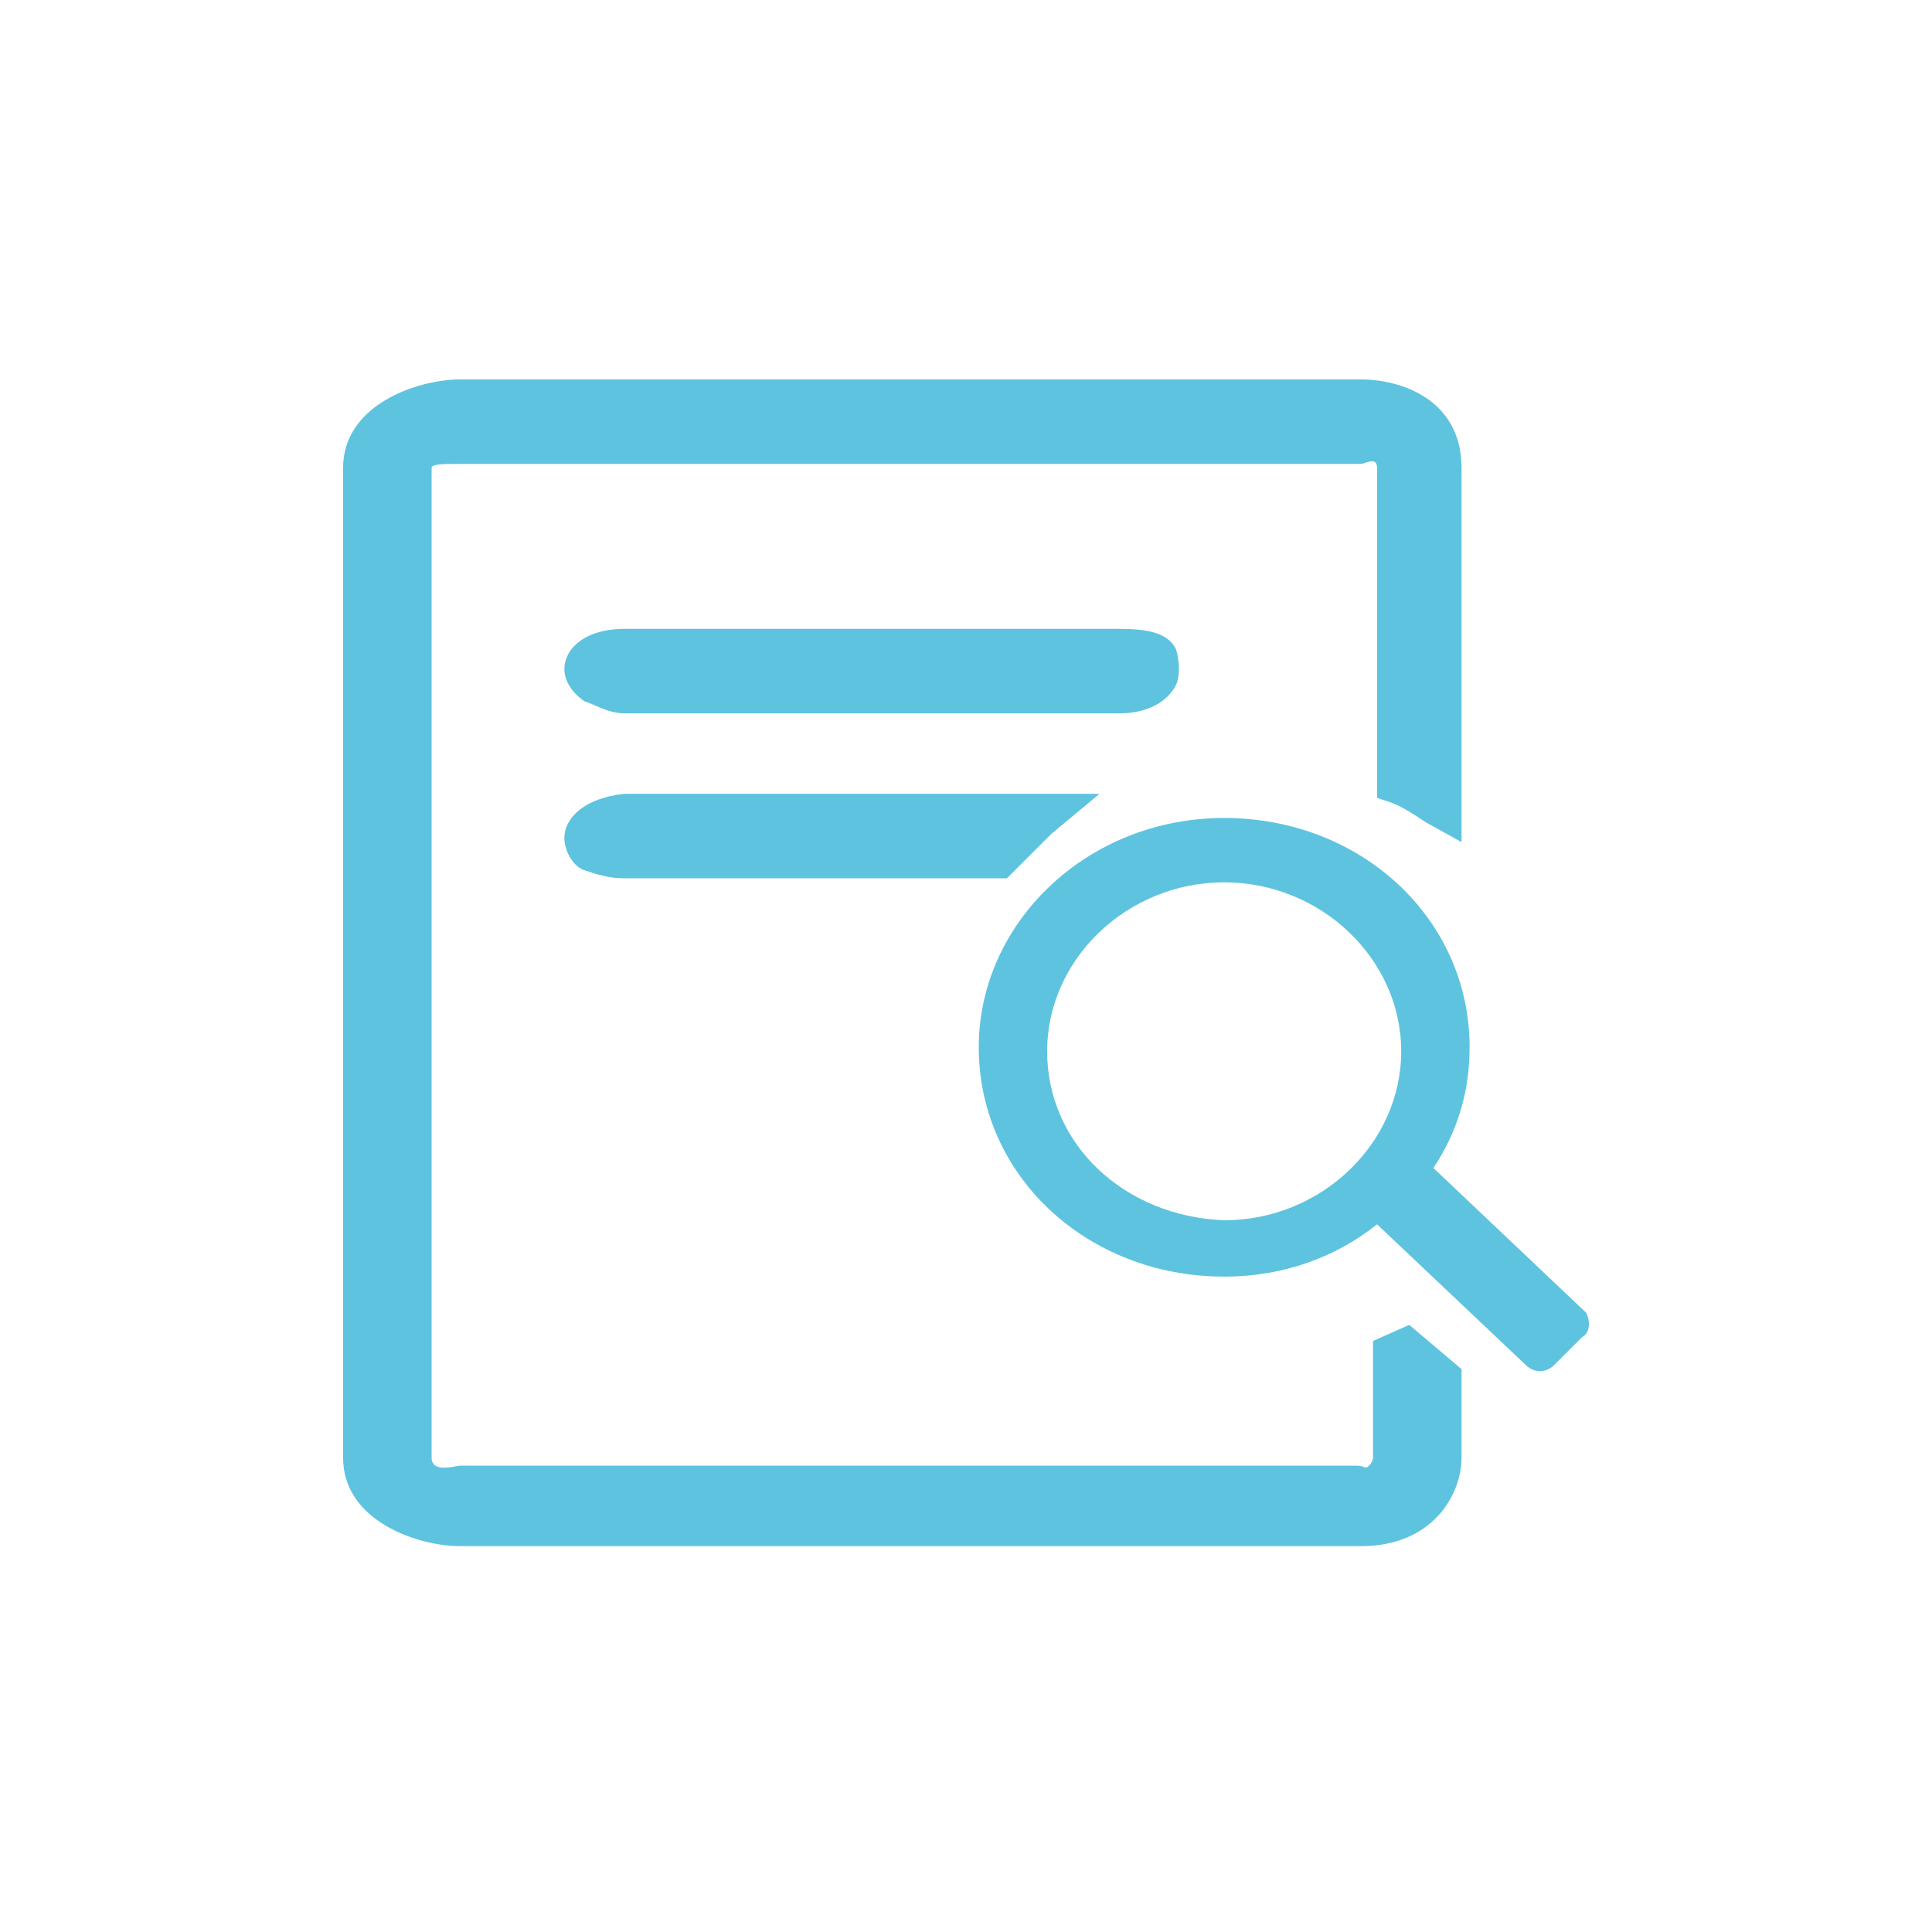 <?xml version="1.0" encoding="utf-8"?>
<!-- Generator: Adobe Illustrator 18.0.0, SVG Export Plug-In . SVG Version: 6.00 Build 0)  -->
<!DOCTYPE svg PUBLIC "-//W3C//DTD SVG 1.1//EN" "http://www.w3.org/Graphics/SVG/1.1/DTD/svg11.dtd">
<svg version="1.1" id="图层_1" xmlns="http://www.w3.org/2000/svg" xmlns:xlink="http://www.w3.org/1999/xlink" x="0px" y="0px"
	 viewBox="0 0 128.008 128" enable-background="new 0 0 128.008 128" xml:space="preserve">
<g>
	<path fill="#5EC3DF" d="M77.911,45.399c0.266-0.533,0.266-1.599,0-2.399c-0.533-1.066-1.866-1.333-3.732-1.333h-0.266H42.725
		h-1.333c-2.666,0-3.998,1.333-3.998,2.665c0,0.8,0.533,1.599,1.333,2.132c0.8,0.267,1.599,0.8,2.666,0.8h32.787
		C76.045,47.265,77.378,46.465,77.911,45.399L77.911,45.399L77.911,45.399L77.911,45.399z M37.394,55.528
		c0,0.8,0.533,1.866,1.333,2.132c0.8,0.266,1.599,0.533,2.666,0.533h25.324l0.533-0.533l2.399-2.399l3.199-2.666H41.392
		C38.726,52.862,37.394,54.195,37.394,55.528L37.394,55.528L37.394,55.528L37.394,55.528z M92.039,53.129
		c0.8,0.267,1.599,0.8,2.399,1.333l2.399,1.333V31.004c0-4.531-3.998-5.864-6.664-5.864l0,0h-59.71l0,0
		c-2.666,0-7.731,1.599-7.731,5.864v65.575c0,4.265,5.065,5.864,7.731,5.864l0,0h59.71c4.798,0,6.664-3.465,6.664-5.864v-5.865
		l-3.465-2.932l-2.399,1.066v7.731c0,0,0,0.266-0.266,0.533c-0.266,0.266-0.266,0-0.8,0H30.463c-0.267,0-1.866,0.533-1.866-0.533
		V31.004c0-0.267,0.8-0.267,1.866-0.267h59.71c0.267,0,1.066-0.533,1.066,0.267v21.858L92.039,53.129L92.039,53.129L92.039,53.129
		L92.039,53.129z M105.101,86.983l-10.129-9.596c1.599-2.399,2.399-5.065,2.399-7.997c0-8.53-7.197-15.194-16.261-15.194
		S64.85,61.126,64.85,69.39c0,8.53,7.197,15.194,16.26,15.194c3.998,0,7.464-1.333,10.129-3.465l9.863,9.33
		c0.533,0.533,1.333,0.533,1.866,0l1.866-1.866C105.367,88.316,105.367,87.516,105.101,86.983L105.101,86.983L105.101,86.983
		L105.101,86.983L105.101,86.983z M69.381,69.656c0-6.131,5.331-11.196,11.729-11.196c6.398,0,11.729,5.065,11.729,11.196
		S87.508,80.852,81.11,80.852C74.446,80.585,69.381,75.787,69.381,69.656L69.381,69.656L69.381,69.656L69.381,69.656L69.381,69.656z
		 M69.381,69.656"/>
</g>
</svg>
